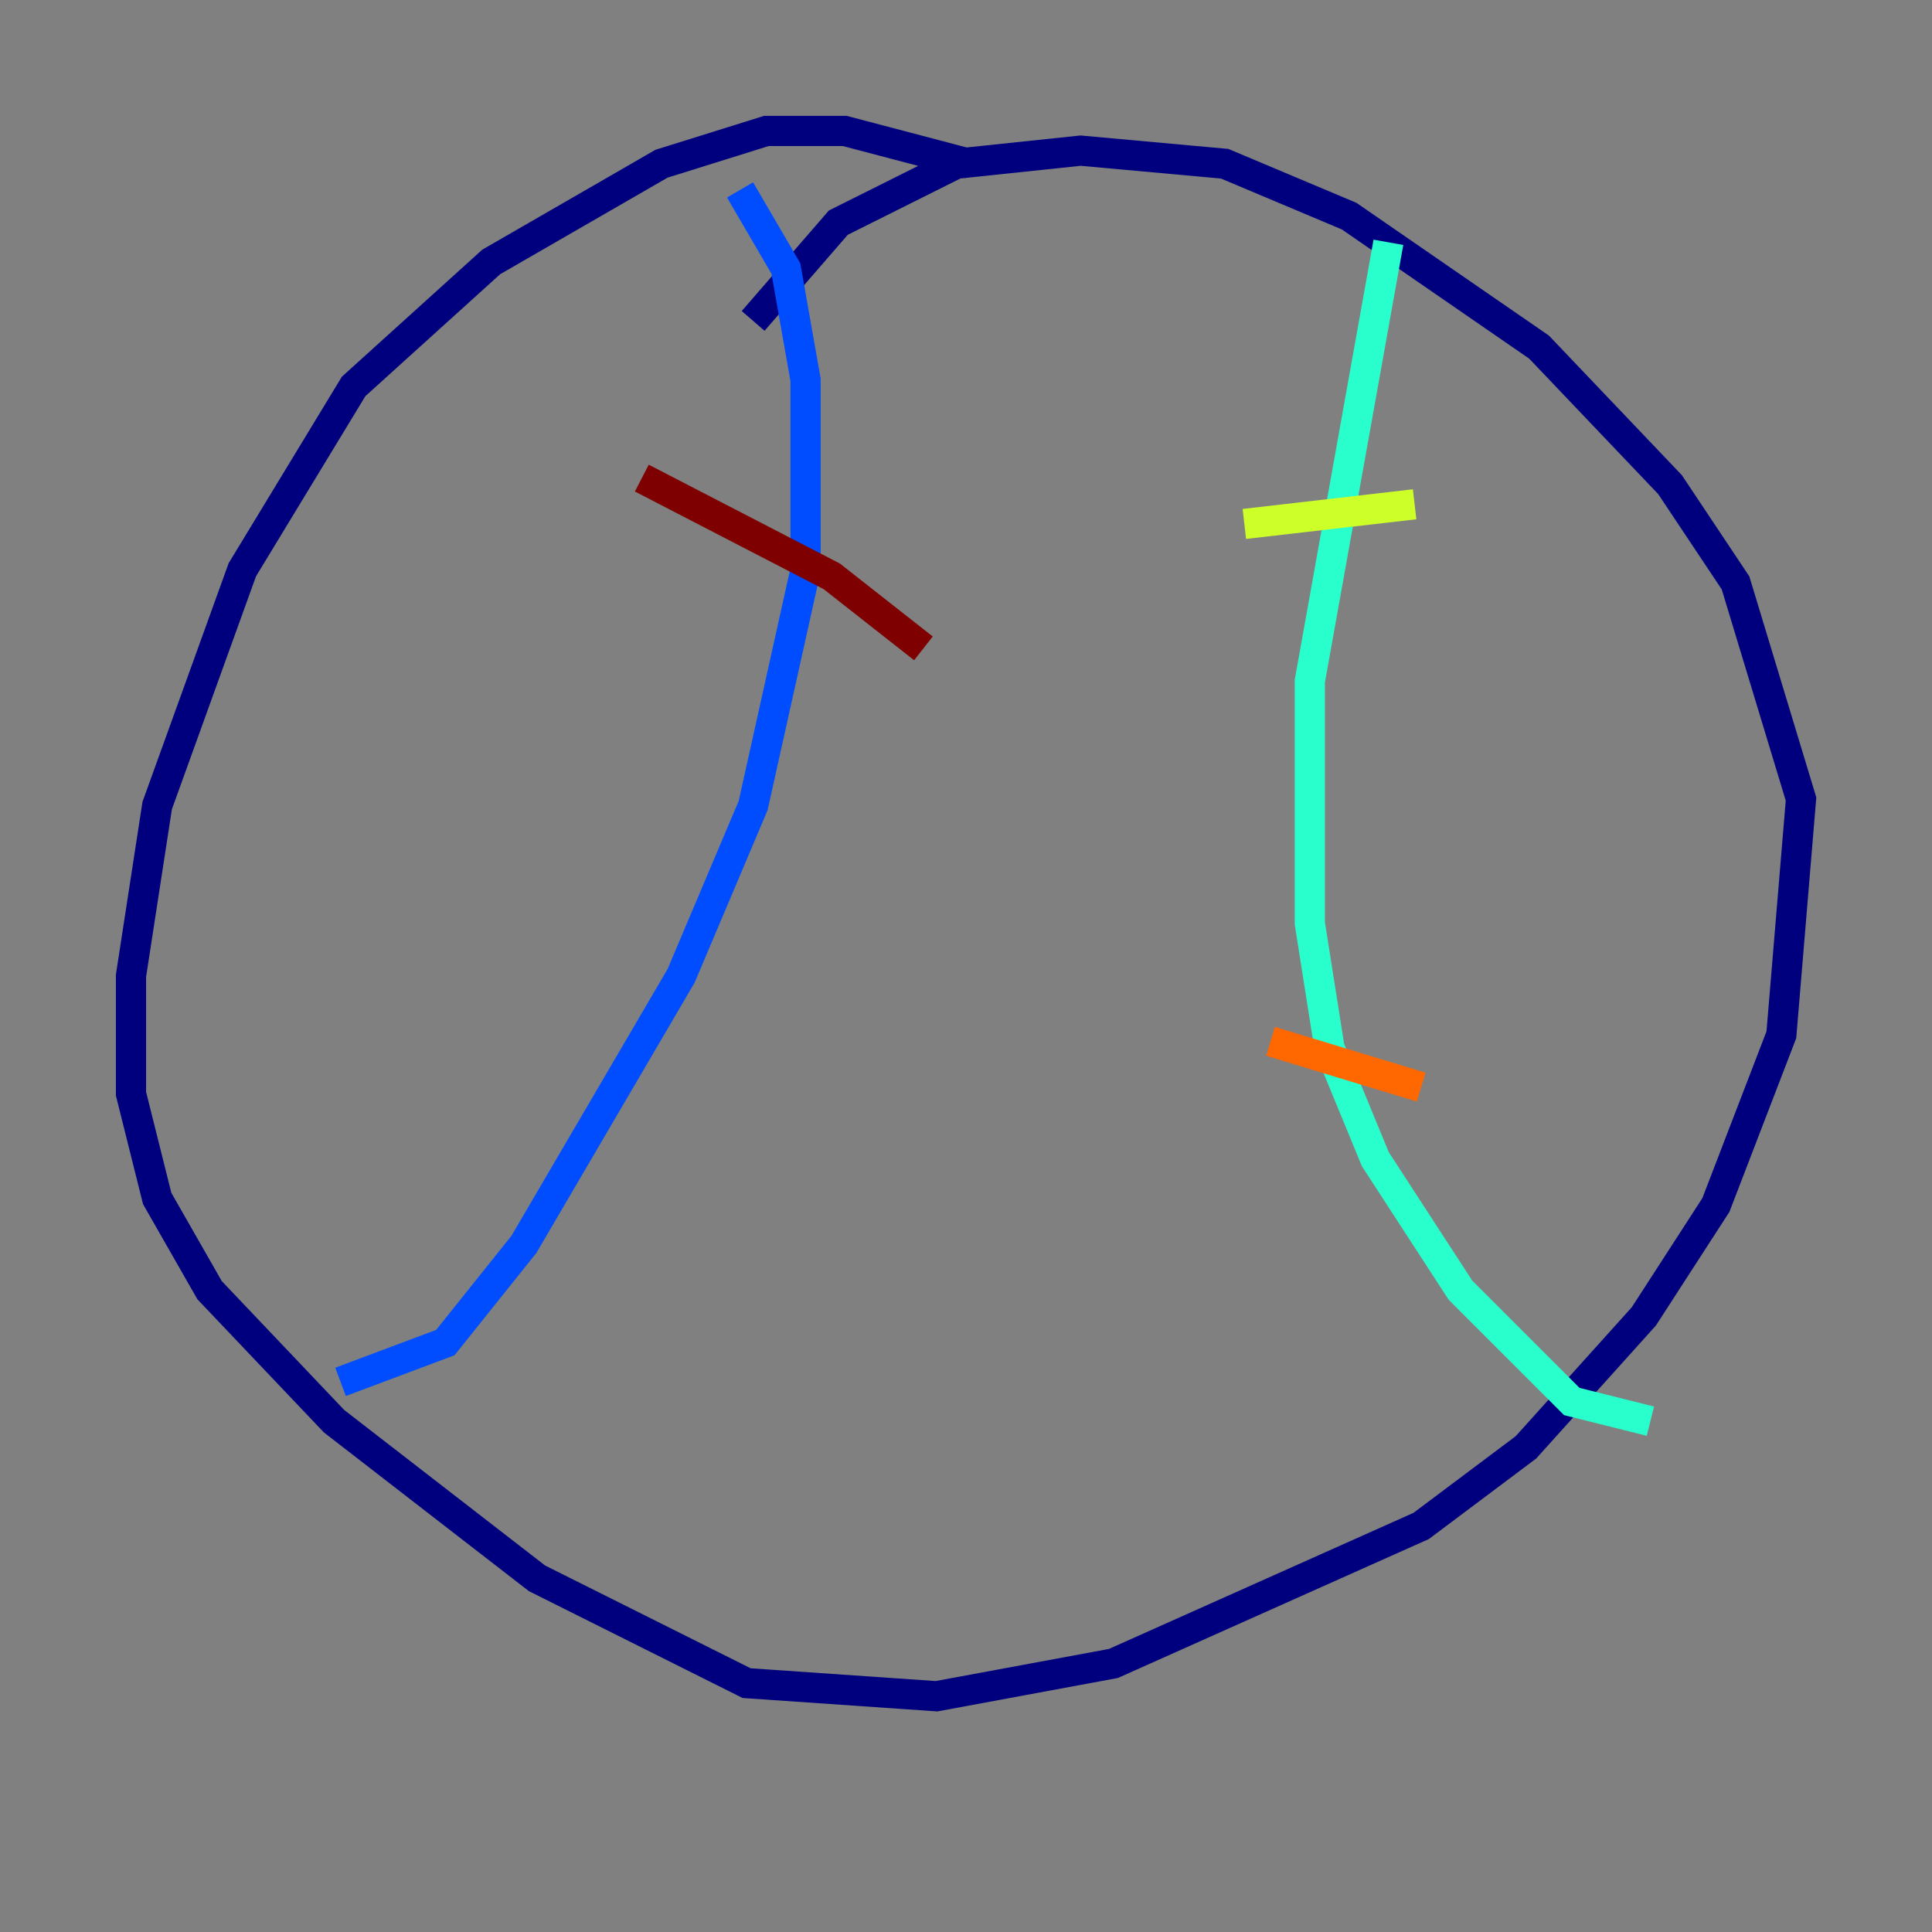 <?xml version="1.0" encoding="utf-8" ?>
<svg baseProfile="tiny" height="128" version="1.2" viewBox="0,0,128,128" width="128" xmlns="http://www.w3.org/2000/svg" xmlns:ev="http://www.w3.org/2001/xml-events" xmlns:xlink="http://www.w3.org/1999/xlink"><rect x="0" y="0" width="128" height="128" fill="#808080" stroke="none"/><defs /><polyline fill="none" points="64.217,10.848 55.973,8.678 50.766,8.678 43.824,10.848 32.542,17.356 23.43,25.6 16.054,37.749 10.414,53.37 8.678,64.651 8.678,72.461 10.414,79.403 13.885,85.478 22.129,94.156 35.58,104.57 49.464,111.512 62.047,112.38 73.763,110.21 94.156,101.098 101.098,95.891 108.909,87.214 113.681,79.837 118.02,68.556 119.322,52.936 114.983,38.617 110.644,32.108 101.966,22.997 89.383,14.319 81.139,10.848 71.593,9.98 63.349,10.848 55.539,14.752 49.898,21.261" stroke="#00007f" stroke-width="2" /><polyline fill="none" points="49.031,12.583 52.068,17.79 53.37,25.166 53.37,37.749 49.898,53.37 45.125,64.651 34.712,82.441 29.505,88.949 22.563,91.552" stroke="#004cff" stroke-width="2" /><polyline fill="none" points="91.986,16.054 86.78,45.125 86.78,61.18 88.081,69.424 91.119,76.8 96.759,85.478 104.136,92.854 109.342,94.156" stroke="#29ffcd" stroke-width="2" /><polyline fill="none" points="82.441,34.712 93.722,33.41" stroke="#cdff29" stroke-width="2" /><polyline fill="none" points="84.176,68.99 94.156,72.027" stroke="#ff6700" stroke-width="2" /><polyline fill="none" points="42.522,31.675 55.105,38.183 61.18,42.956" stroke="#7f0000" stroke-width="2" /></svg>
